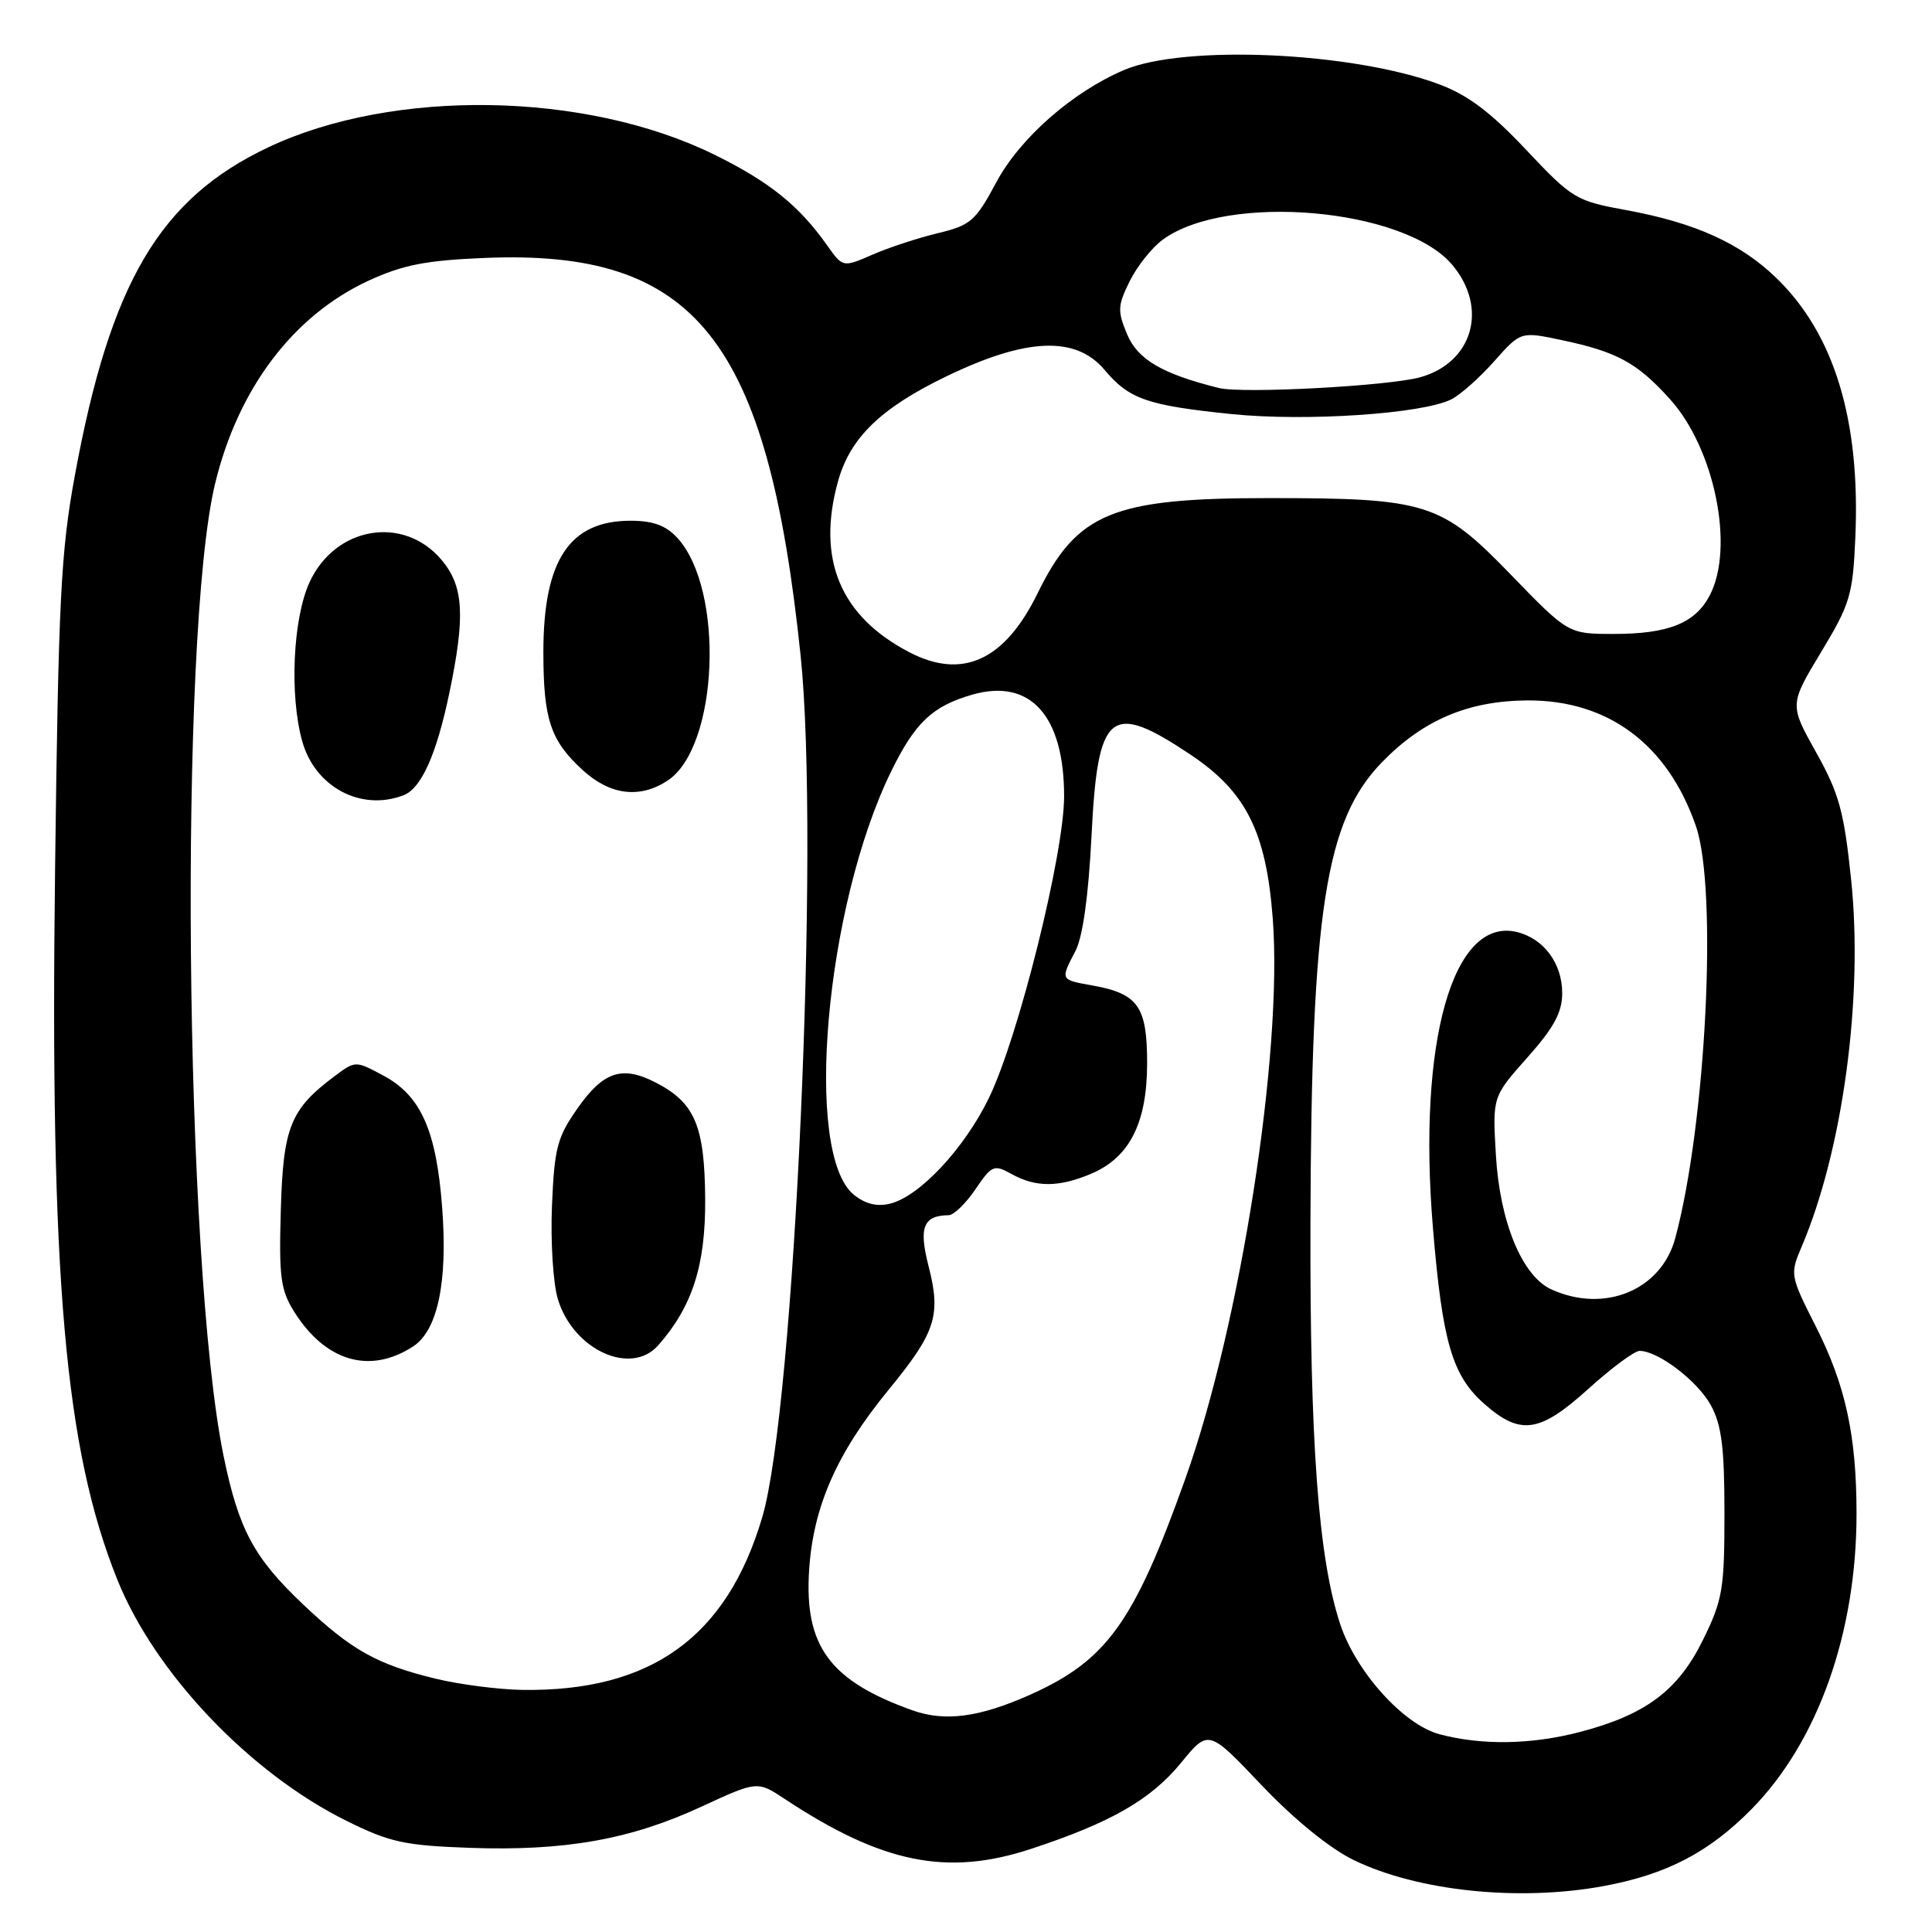 <?xml version="1.0" encoding="UTF-8" standalone="no"?>
<!DOCTYPE svg PUBLIC "-//W3C//DTD SVG 1.1//EN" "http://www.w3.org/Graphics/SVG/1.1/DTD/svg11.dtd" >
<svg xmlns="http://www.w3.org/2000/svg" xmlns:xlink="http://www.w3.org/1999/xlink" version="1.1" viewBox="0 0 256 256">
 <g >
 <path fill="currentColor"
d=" M 212.51 249.91 C 220.84 248.37 226.45 245.45 232.11 239.70 C 240.88 230.78 246.00 216.37 246.00 200.57 C 246.00 190.22 244.54 183.51 240.58 175.71 C 237.20 169.03 237.17 168.85 238.72 165.21 C 244.18 152.40 246.91 132.24 245.29 116.61 C 244.34 107.49 243.70 105.16 240.65 99.70 C 237.11 93.37 237.11 93.37 241.29 86.43 C 245.15 80.04 245.51 78.86 245.84 71.25 C 246.53 55.66 243.05 44.24 235.34 36.80 C 230.60 32.23 224.61 29.52 215.53 27.85 C 208.79 26.62 208.35 26.35 202.20 19.83 C 197.51 14.85 194.48 12.58 190.67 11.16 C 179.19 6.88 156.93 5.88 148.94 9.28 C 142.12 12.18 135.15 18.30 132.03 24.13 C 129.26 29.30 128.62 29.85 124.26 30.90 C 121.64 31.53 117.74 32.81 115.59 33.75 C 111.68 35.45 111.68 35.45 109.59 32.50 C 105.87 27.23 101.94 24.08 94.65 20.49 C 77.62 12.11 52.10 11.69 35.55 19.52 C 21.17 26.32 14.61 37.44 9.92 63.00 C 8.06 73.08 7.74 79.50 7.30 115.00 C 6.61 169.41 8.59 192.00 15.55 209.32 C 20.53 221.72 33.12 234.95 45.97 241.30 C 51.67 244.12 53.62 244.54 62.27 244.85 C 74.82 245.29 83.52 243.75 92.88 239.42 C 100.35 235.97 100.35 235.97 103.98 238.37 C 116.88 246.90 125.49 248.65 136.61 244.99 C 147.19 241.51 152.48 238.47 156.48 233.60 C 160.13 229.13 160.13 229.13 167.17 236.55 C 171.50 241.10 176.20 244.92 179.36 246.46 C 187.85 250.59 201.27 251.99 212.51 249.91 Z  M 190.75 229.80 C 185.98 228.53 179.66 221.52 177.57 215.17 C 174.69 206.41 173.56 191.16 173.64 162.00 C 173.76 120.76 175.62 108.72 183.10 101.02 C 188.55 95.40 194.53 92.86 202.39 92.81 C 213.09 92.75 220.98 98.64 224.72 109.47 C 227.62 117.86 226.06 148.93 221.98 164.06 C 220.13 170.95 212.61 174.06 205.56 170.85 C 201.68 169.08 198.72 161.90 198.21 152.99 C 197.76 145.33 197.76 145.33 202.38 140.13 C 205.92 136.15 207.00 134.15 207.00 131.58 C 207.00 127.64 204.53 124.33 200.96 123.49 C 192.50 121.49 187.82 138.05 189.87 162.69 C 191.13 177.88 192.42 182.28 196.71 186.05 C 201.48 190.24 204.03 189.86 210.50 184.00 C 213.54 181.25 216.58 179.00 217.26 179.00 C 219.73 179.01 224.94 182.99 226.70 186.21 C 228.12 188.81 228.50 191.80 228.50 200.50 C 228.50 210.57 228.26 211.99 225.65 217.30 C 222.35 224.02 218.05 227.23 209.29 229.51 C 202.89 231.18 196.34 231.28 190.75 229.80 Z  M 120.88 226.62 C 109.97 222.72 106.57 218.13 107.21 208.10 C 107.74 199.66 110.87 192.55 117.70 184.21 C 124.01 176.52 124.72 174.32 123.03 167.73 C 121.72 162.62 122.34 161.06 125.71 161.02 C 126.38 161.01 127.97 159.47 129.24 157.60 C 131.42 154.39 131.70 154.27 134.03 155.56 C 137.24 157.34 140.25 157.34 144.51 155.56 C 149.66 153.41 151.99 148.84 152.00 140.90 C 152.00 133.35 150.82 131.67 144.75 130.58 C 140.46 129.81 140.49 129.88 142.51 125.99 C 143.48 124.11 144.23 118.69 144.63 110.79 C 145.45 94.20 147.08 92.87 157.76 100.00 C 165.12 104.92 167.78 110.22 168.65 121.76 C 169.99 139.49 164.38 175.42 157.08 195.89 C 150.27 214.99 146.66 220.01 136.50 224.56 C 129.77 227.56 125.22 228.17 120.88 226.62 Z  M 57.74 222.44 C 49.96 220.55 46.58 218.66 40.20 212.63 C 33.65 206.43 31.63 202.68 29.63 192.95 C 24.41 167.50 23.68 84.07 28.50 64.09 C 31.55 51.47 38.86 41.80 48.84 37.19 C 53.37 35.10 56.43 34.50 64.20 34.18 C 92.23 33.00 101.72 44.95 106.09 86.91 C 108.65 111.51 105.30 186.50 101.00 201.05 C 96.30 216.94 86.25 224.17 69.20 223.92 C 66.07 223.87 60.91 223.21 57.74 222.44 Z  M 54.71 178.43 C 57.99 176.32 59.34 169.90 58.59 160.03 C 57.82 149.78 55.77 145.18 50.80 142.52 C 47.10 140.54 47.10 140.54 44.36 142.58 C 38.48 146.97 37.52 149.34 37.21 160.32 C 36.95 169.14 37.18 170.93 38.95 173.76 C 43.09 180.39 48.98 182.14 54.71 178.43 Z  M 87.23 178.25 C 91.75 173.10 93.50 167.65 93.44 158.87 C 93.37 149.19 92.08 146.13 86.92 143.46 C 82.46 141.15 79.96 141.96 76.54 146.84 C 73.83 150.69 73.46 152.11 73.14 159.75 C 72.94 164.47 73.29 170.03 73.91 172.11 C 75.93 178.85 83.60 182.38 87.23 178.25 Z  M 53.46 105.38 C 55.81 104.48 57.81 100.05 59.51 91.97 C 61.68 81.63 61.46 77.70 58.51 74.19 C 53.46 68.20 44.37 69.76 40.99 77.21 C 38.81 82.02 38.35 92.12 40.04 98.20 C 41.73 104.28 47.82 107.54 53.46 105.38 Z  M 88.45 103.44 C 95.22 99.00 96.05 78.09 89.73 71.25 C 88.22 69.62 86.52 69.00 83.55 69.00 C 75.46 69.00 72.00 74.22 72.00 86.40 C 72.00 95.32 72.94 98.14 77.22 102.05 C 80.85 105.37 84.77 105.85 88.45 103.44 Z  M 113.14 158.31 C 106.45 152.89 109.34 120.09 118.08 102.22 C 121.26 95.73 123.55 93.56 128.85 92.04 C 136.51 89.85 141.00 94.82 141.00 105.51 C 141.00 113.15 134.94 137.48 131.03 145.50 C 127.78 152.19 121.84 158.54 117.94 159.49 C 116.21 159.92 114.65 159.53 113.14 158.31 Z  M 120.50 86.43 C 111.34 81.66 108.18 74.10 111.04 63.78 C 112.65 58.00 116.70 54.07 125.40 49.87 C 135.98 44.75 142.54 44.48 146.35 49.00 C 149.63 52.90 152.00 53.72 163.21 54.87 C 173.09 55.87 188.45 54.84 192.30 52.92 C 193.51 52.31 196.07 50.04 198.00 47.86 C 201.50 43.91 201.50 43.91 207.00 45.08 C 214.27 46.62 216.93 48.07 221.27 52.88 C 227.19 59.43 229.86 72.50 226.57 78.85 C 224.66 82.56 221.10 84.00 213.85 84.00 C 207.80 84.00 207.80 84.00 200.15 76.10 C 190.95 66.60 189.04 66.00 168.11 66.00 C 147.43 66.00 142.71 67.94 137.50 78.59 C 133.14 87.51 127.54 90.09 120.50 86.43 Z  M 161.50 51.41 C 154.00 49.54 150.75 47.64 149.35 44.30 C 148.05 41.19 148.09 40.49 149.70 37.24 C 150.69 35.25 152.66 32.78 154.08 31.75 C 162.61 25.52 186.09 27.57 192.43 35.09 C 197.22 40.79 195.18 48.01 188.22 49.98 C 184.08 51.15 164.63 52.19 161.50 51.41 Z "/>
</g>
</svg>
